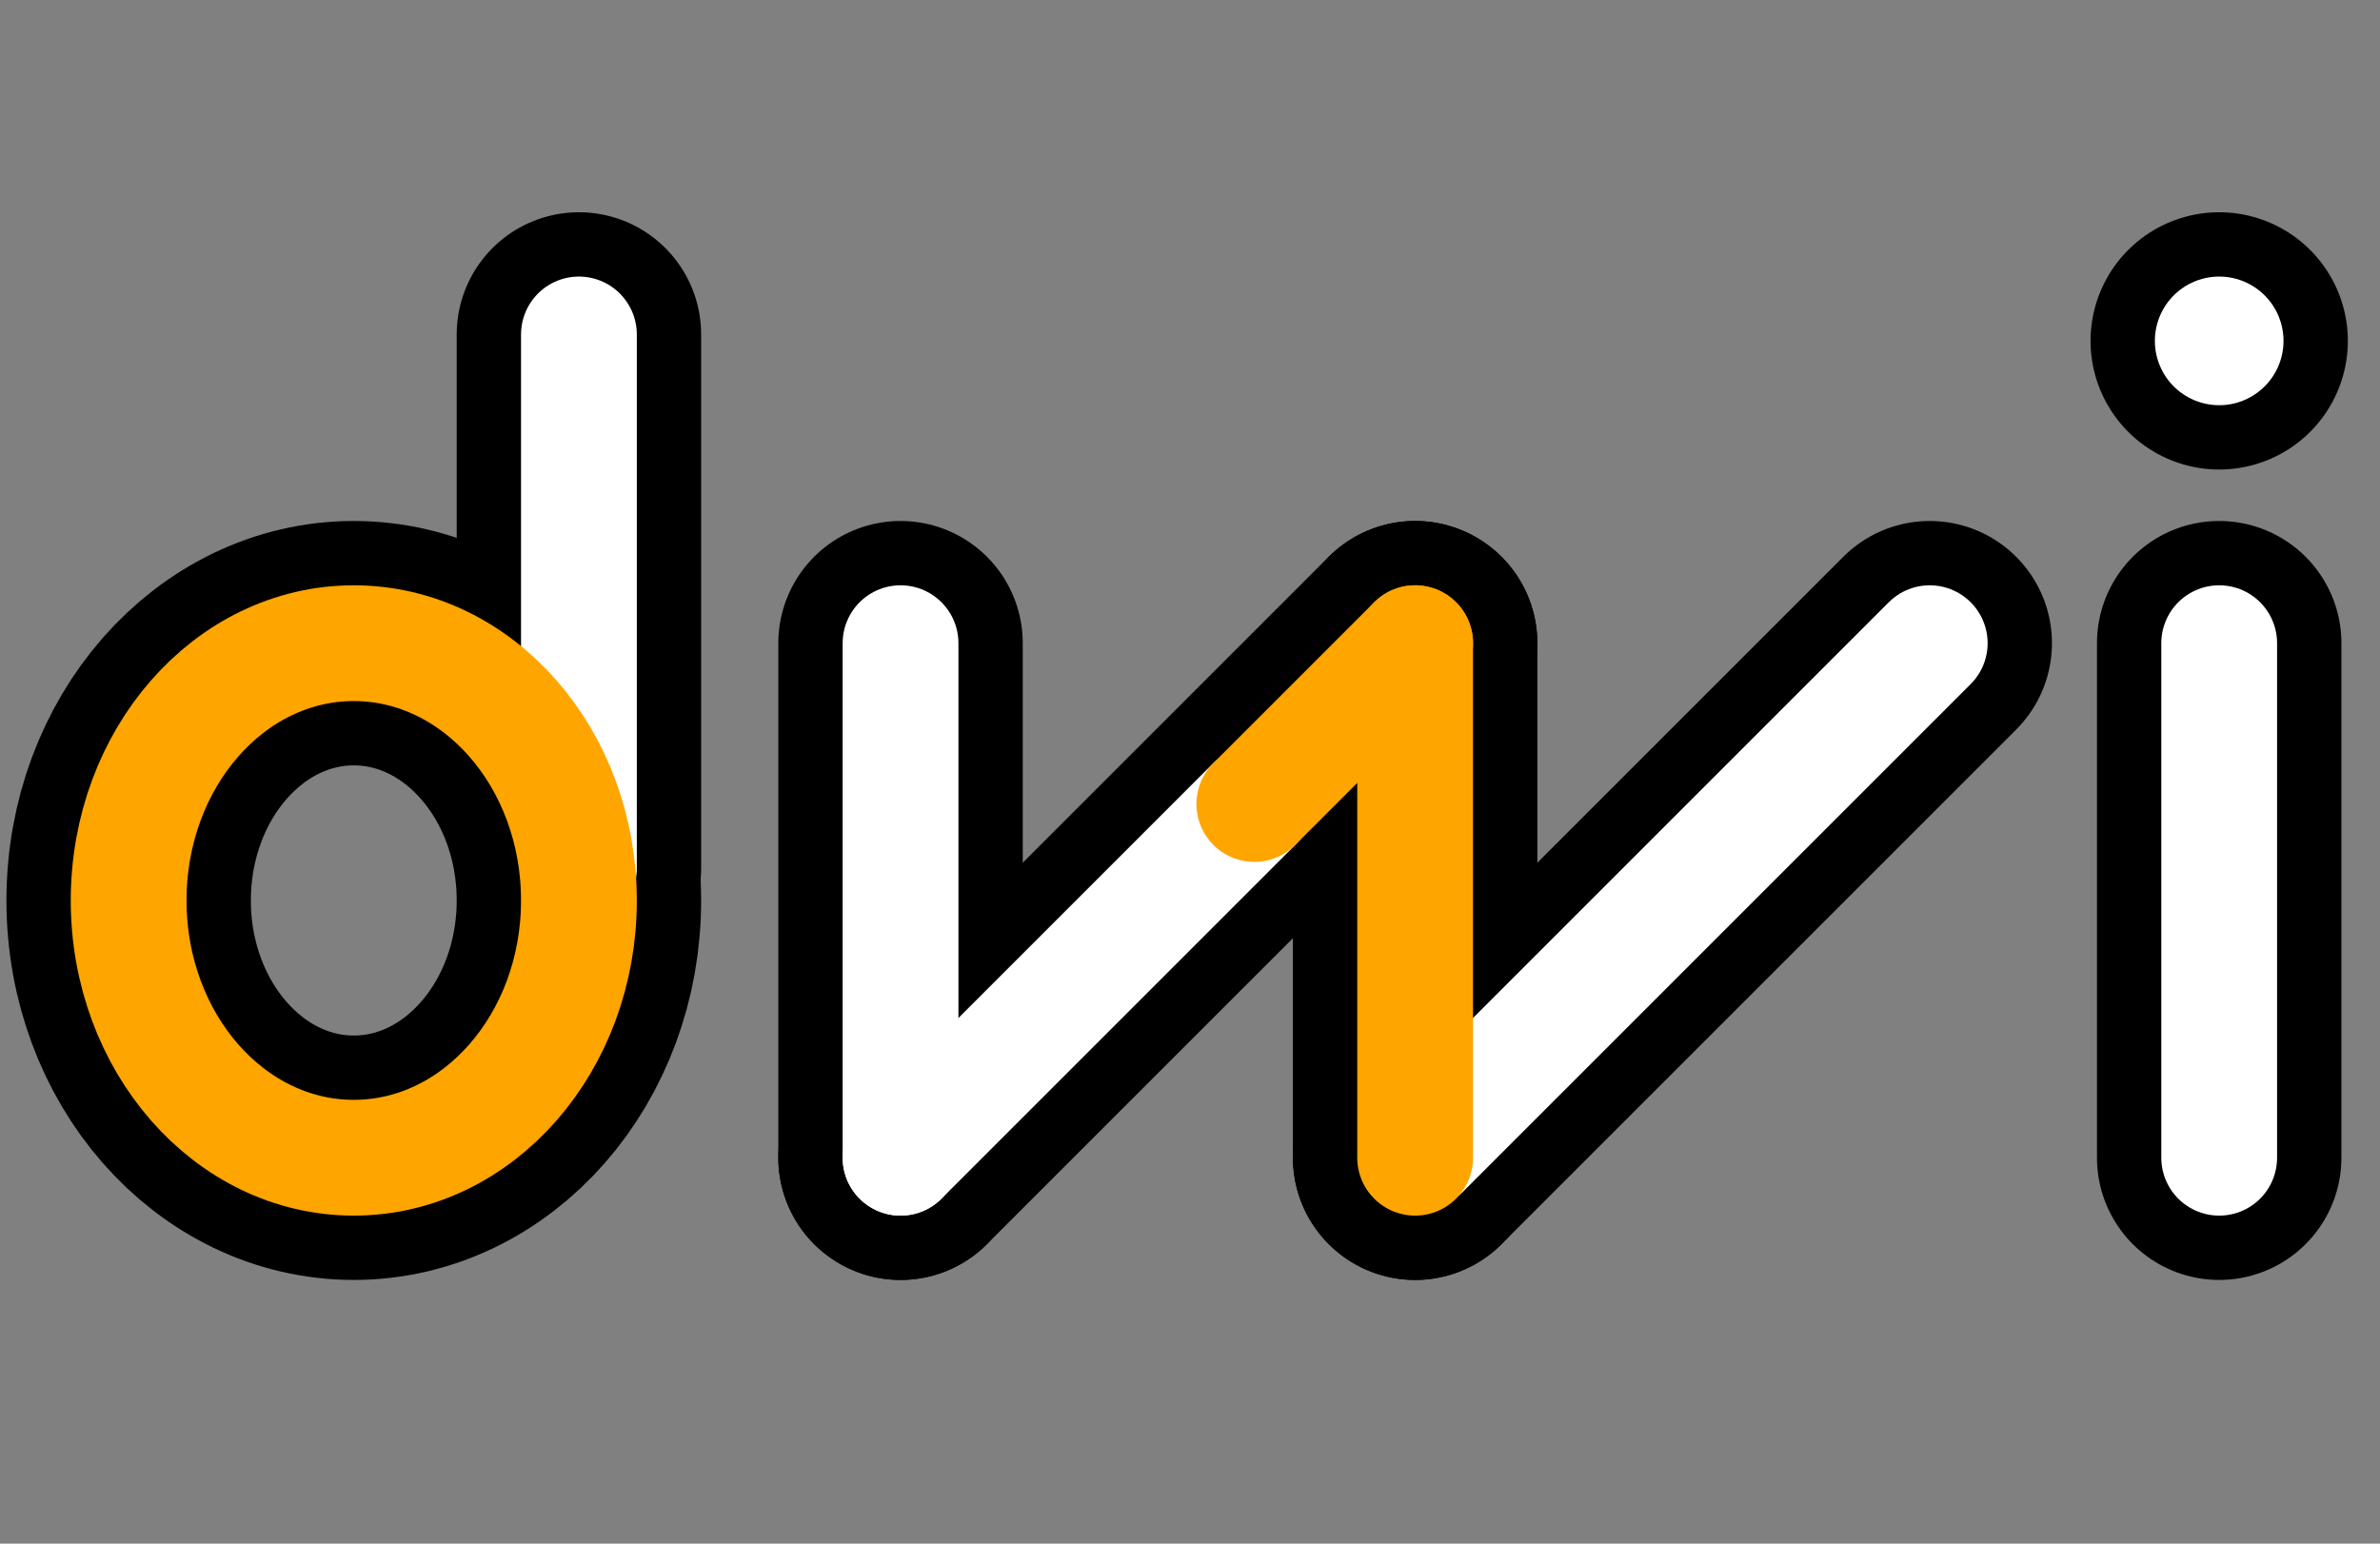 
<svg viewBox="0 0 37 24" version="1.1" fill="none" stroke-width="3.8" stroke="#000000" stroke-linecap="round" stroke-linejoin="round" 
xmlns="http://www.w3.org/2000/svg" xmlns:xlink="http://www.w3.org/1999/xlink">
<rect x="0" y="0" width="37" height="24" fill="#808080" stroke="none"/>
<g>
<path d="M 9 13.5 v-8.3"></path>
<ellipse cx="5.5" cy="14" rx="3.5" ry="4"></ellipse>
<path d="M 9 13.5 v-8.3" stroke="#FFFFFF" stroke-width="1.8"></path>
<ellipse cx="5.5" cy="14" rx="3.5" ry="4" stroke="#FFA500" stroke-width="1.8"></ellipse>
</g>
<g>
<path d="M 14 10 14 18"></path>
<path d="M 14 18 22 10"></path>
<path d="M 22 10 22 18"></path>
<path d="M 22 18 30 10"></path>
<path d="M 14 10 14 18" stroke="#FFFFFF" stroke-width="1.8"></path>
<path d="M 14 18 19.5 12.5" stroke="#FFFFFF" stroke-width="1.8"></path>
<path d="M 22.1 17.9 30 10" stroke="#FFFFFF" stroke-width="1.8"></path>
</g>
<g>
<path d="M 34.5 18 v-8"></path>
<path d="M 34.5 18 v-8" stroke="#FFFFFF" stroke-width="1.8"></path>
<line x1="34.5" y1="5.3" x2="34.5" y2="5.3" stroke-width="4"></line>
<line x1="34.5" y1="5.3" x2="34.5" y2="5.3" stroke="#FFFFFF" stroke-width="2"></line>
</g>
<g>
<path d="M 19.5 12.5 22 10" stroke="#FFA500" stroke-width="1.8"></path>
<path d="M 22 10 22 18" stroke="#FFA500" stroke-width="1.8"></path>
</g>
</svg>